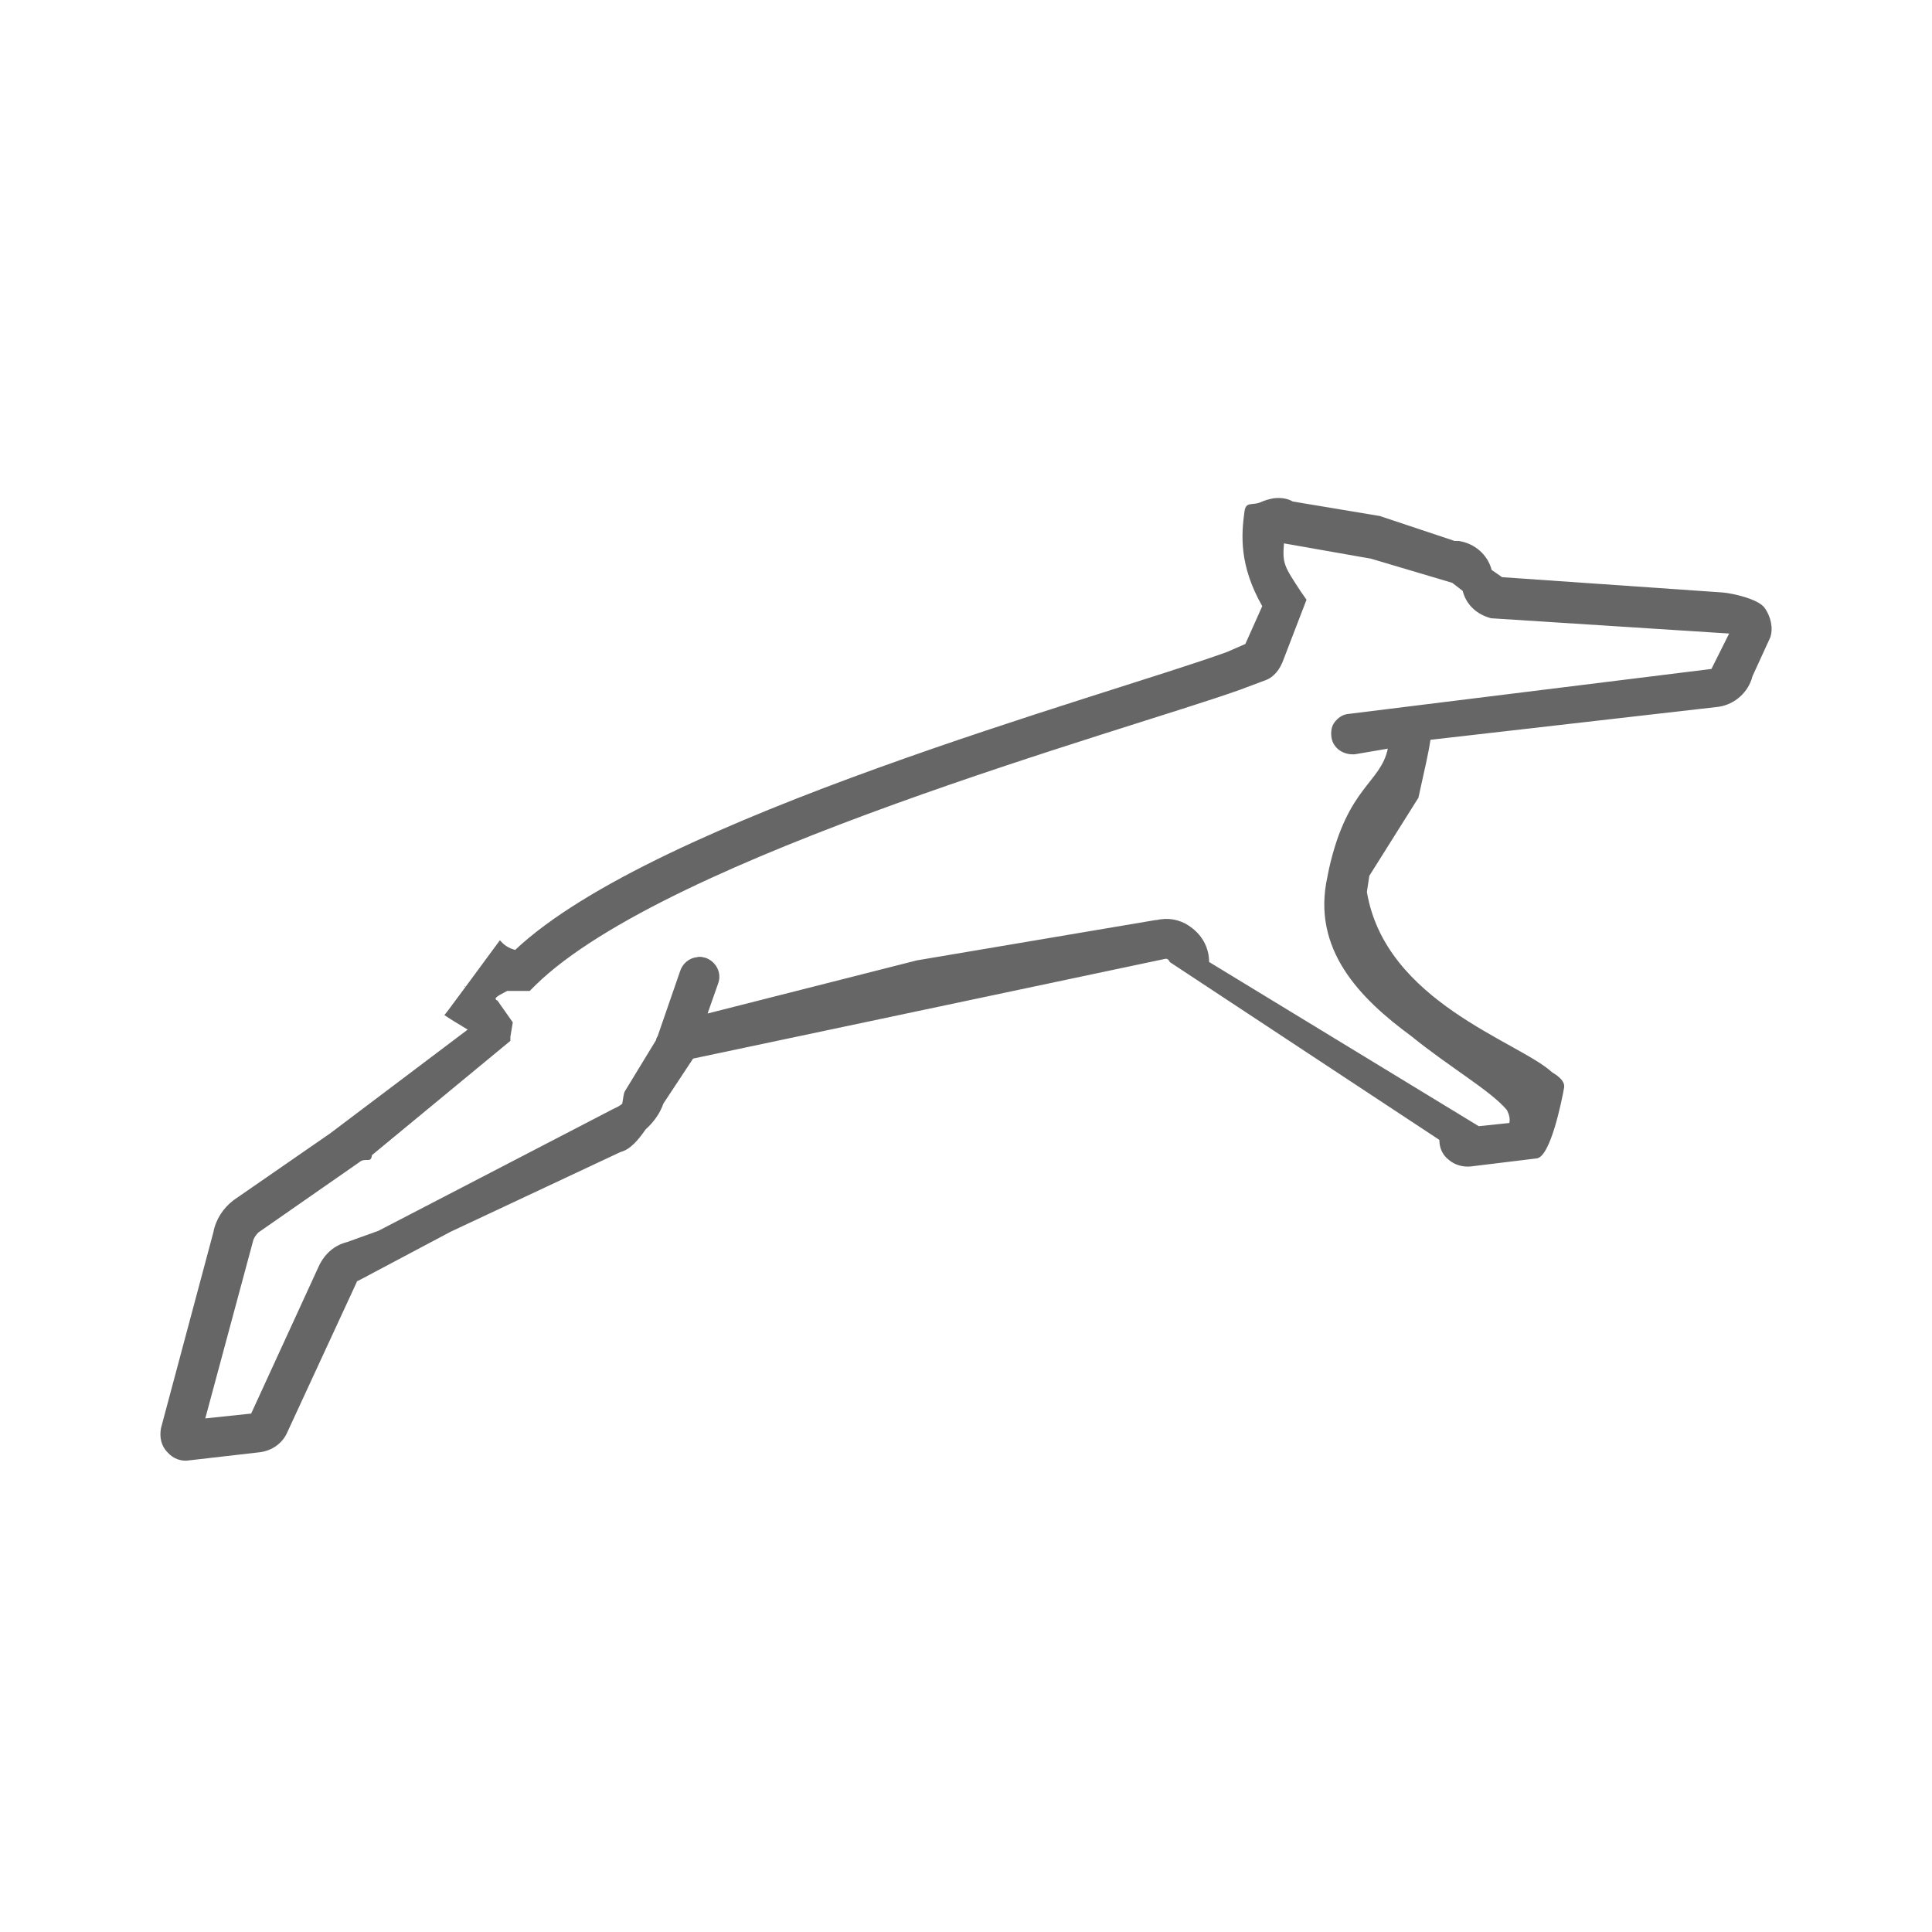 <?xml version="1.0" encoding="utf-8"?>
<!-- Generator: Adobe Illustrator 19.2.1, SVG Export Plug-In . SVG Version: 6.00 Build 0)  -->
<svg version="1.1" id="Layer_2" xmlns="http://www.w3.org/2000/svg" xmlns:xlink="http://www.w3.org/1999/xlink" x="0px" y="0px"
	 viewBox="0 0 24 24" style="enable-background:new 0 0 24 24;" xml:space="preserve">
<style type="text/css">
	.st0{fill:#666666;}
</style>
<g>
	<path class="st0" d="M21.92,7.55c-0.08-0.11-0.4-0.18-0.52-0.19l-2.74-0.19l-0.13-0.09c-0.05-0.19-0.21-0.33-0.41-0.36l-0.05,0
		l-0.93-0.31l-1.08-0.18c-0.07-0.04-0.15-0.05-0.24-0.04c-0.05,0.01-0.09,0.02-0.14,0.04c-0.12,0.06-0.2-0.01-0.22,0.12
		c-0.04,0.29-0.07,0.67,0.22,1.18l-0.21,0.47L15.24,8.1c-1.52,0.55-7.1,2.06-8.84,3.7c-0.08-0.02-0.14-0.06-0.19-0.12l-0.42,0.57
		l0,0l0,0c0,0,0,0,0,0l-0.23,0.31c0,0,0,0,0,0l-0.04,0.05c0.09,0.06,0.19,0.12,0.29,0.18L4.1,14.08l-1.2,0.83
		c-0.13,0.1-0.22,0.24-0.25,0.4L2,17.74c-0.02,0.11,0,0.22,0.08,0.3c0.07,0.08,0.17,0.12,0.28,0.1l0.87-0.1
		c0.15-0.02,0.28-0.11,0.34-0.25l0.86-1.86c0-0.01,0.01-0.02,0.02-0.02L5.6,15.3l2.11-0.99c0.12-0.03,0.22-0.15,0.31-0.28
		c0.1-0.09,0.18-0.2,0.22-0.32l0.37-0.56l5.87-1.24c0.01,0,0.02,0,0.03,0.01c0.01,0.01,0.02,0.02,0.02,0.03l3.35,2.21
		c0,0.1,0.04,0.19,0.12,0.25c0.07,0.06,0.17,0.09,0.27,0.08l0.82-0.1c0.17-0.02,0.31-0.71,0.34-0.88c0.01-0.07-0.05-0.13-0.15-0.19
		c-0.41-0.38-2.07-0.87-2.3-2.24c0.01-0.07,0.02-0.13,0.03-0.2l0.61-0.97c0.08-0.36,0.13-0.58,0.15-0.72l3.58-0.41
		c0.2-0.03,0.37-0.18,0.42-0.38l0.22-0.48C22.03,7.81,22,7.66,21.92,7.55z M6.48,12.31l0.1,0l0.07-0.07
		c1.64-1.61,7.35-3.17,8.75-3.67l0.32-0.12c0.06-0.02,0.15-0.08,0.21-0.22l0.3-0.78l-0.07-0.1C15.95,7.03,15.93,7,15.95,6.75
		l1.08,0.19l1.01,0.3l0.13,0.1c0.04,0.16,0.16,0.28,0.32,0.33l0.03,0.01l2.96,0.19l-0.22,0.44l-4.52,0.56
		c-0.07,0.01-0.12,0.05-0.16,0.1c-0.04,0.05-0.05,0.12-0.04,0.19c0.02,0.13,0.14,0.22,0.29,0.21c0,0,0.41-0.07,0.41-0.07
		c-0.09,0.43-0.5,0.47-0.73,1.49l-0.02,0.1c-0.2,0.9,0.4,1.51,1.04,1.98c0.48,0.39,0.99,0.68,1.19,0.92
		c0.03,0.06,0.04,0.11,0.03,0.16l-0.38,0.04l-3.35-2.04c0-0.17-0.08-0.32-0.21-0.42c-0.11-0.09-0.25-0.13-0.39-0.11
		c-0.02,0-0.04,0.01-0.07,0.01l-2.96,0.5l-2.6,0.66l0.13-0.37c0.05-0.13-0.02-0.27-0.15-0.32c-0.04-0.01-0.07-0.02-0.11-0.01
		c-0.1,0.01-0.18,0.08-0.21,0.17l-0.28,0.81c-0.01,0.02-0.02,0.03-0.02,0.05l-0.39,0.64c-0.01,0.02-0.02,0.08-0.03,0.15
		c-0.03,0.03-0.08,0.05-0.12,0.07L4.7,15.29l-0.39,0.14c-0.16,0.04-0.28,0.15-0.35,0.3l-0.84,1.83l-0.57,0.06l0.59-2.19
		c0.01-0.05,0.04-0.09,0.07-0.12l1.25-0.87c0.08-0.07,0.15,0.02,0.16-0.09l1.72-1.42c0-0.02,0-0.03,0-0.05l0.03-0.18l-0.19-0.27
		c-0.07-0.03,0.03-0.07,0.12-0.12L6.48,12.31z"/>
	<polygon class="st0" points="5.77,12.25 5.78,12.26 5.78,12.25 	"/>
</g>
</svg>
